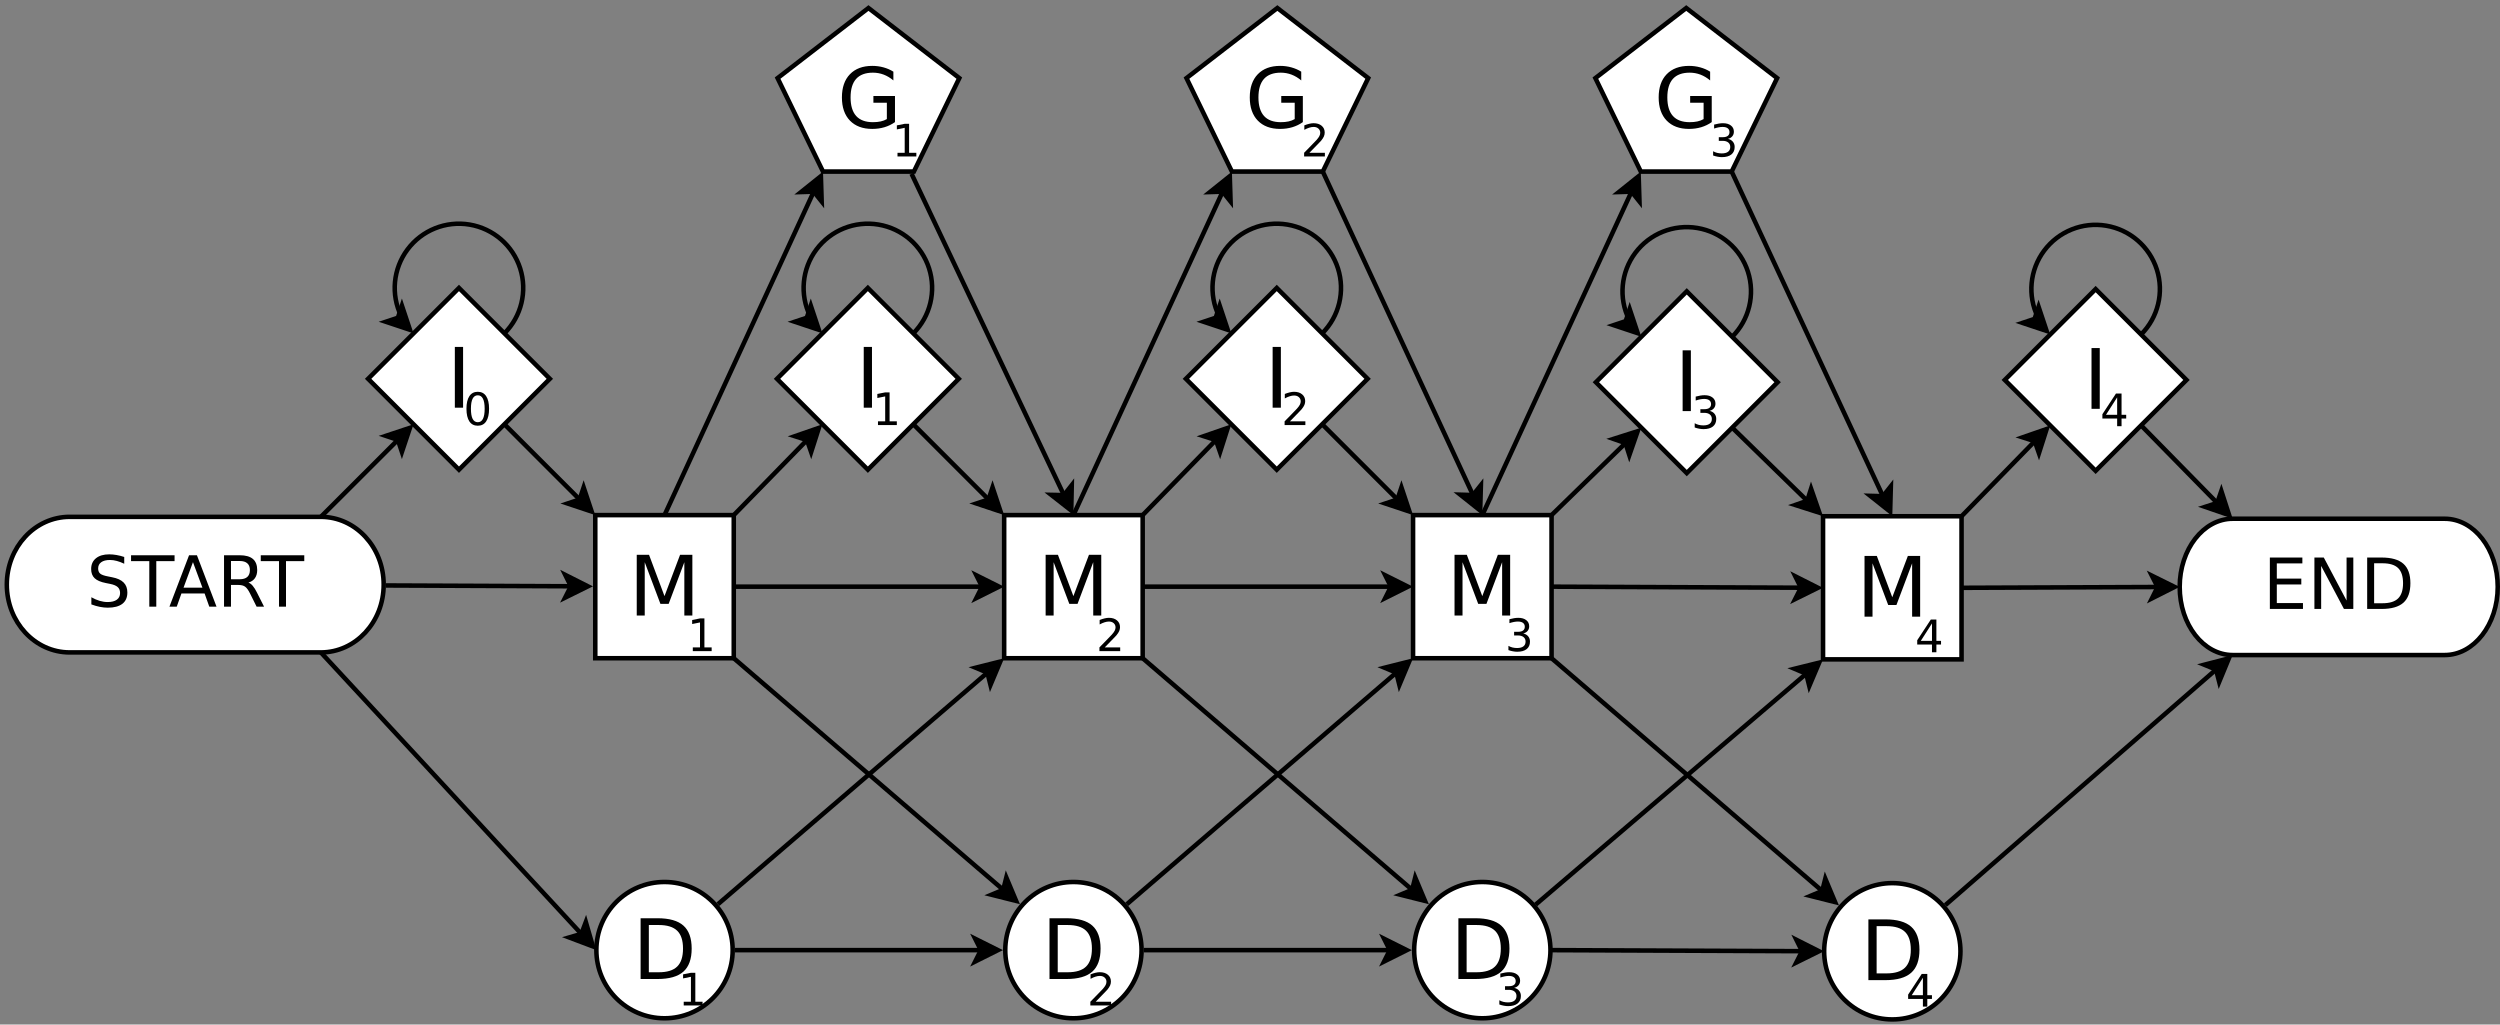 <?xml version="1.0" encoding="UTF-8" standalone="no"?>
<svg
   xmlns:dc="http://purl.org/dc/elements/1.1/"
   xmlns:cc="http://creativecommons.org/ns#"
   xmlns:rdf="http://www.w3.org/1999/02/22-rdf-syntax-ns#"
   xmlns:svg="http://www.w3.org/2000/svg"
   xmlns="http://www.w3.org/2000/svg"
   xmlns:xlink="http://www.w3.org/1999/xlink"
   xmlns:sodipodi="http://sodipodi.sourceforge.net/DTD/sodipodi-0.dtd"
   xmlns:inkscape="http://www.inkscape.org/namespaces/inkscape"
   width="1100.527pt"
   height="451pt"
   viewBox="0 0 1100.527 451"
   version="1.1"
   id="svg445"
   sodipodi:docname="pHMM_with_frameshifts.svg"
   inkscape:version="0.92.3 (2405546, 2018-03-11)">
  <rect x="0" y="0" width="1100.527" height="451" fill="#808080" stroke="none"/>
  <sodipodi:namedview
     pagecolor="#ffffff"
     bordercolor="#666666"
     borderopacity="1"
     objecttolerance="10"
     gridtolerance="10"
     guidetolerance="10"
     inkscape:pageopacity="0"
     inkscape:pageshadow="2"
     inkscape:window-width="1366"
     inkscape:window-height="749"
     id="namedview447"
     showgrid="false"
     fit-margin-top="0"
     fit-margin-left="0"
     fit-margin-right="0"
     fit-margin-bottom="0"
     inkscape:zoom="0.6779661"
     inkscape:cx="713.91915"
     inkscape:cy="407.71147"
     inkscape:window-x="0"
     inkscape:window-y="0"
     inkscape:window-maximized="0"
     inkscape:current-layer="svg445" />
  <defs
     id="defs82">
    <g
       id="g80">
      <symbol
         overflow="visible"
         id="glyph0-0"
         style="overflow:visible">
        <path
           style="stroke:none"
           d="M 1.828,6.484 V -25.875 h 18.344 V 6.484 Z M 3.891,4.438 H 18.125 v -28.25 H 3.891 Z m 0,0"
           id="path2"
           inkscape:connector-curvature="0" />
      </symbol>
      <symbol
         overflow="visible"
         id="glyph0-1"
         style="overflow:visible">
        <path
           style="stroke:none"
           d="m 3.594,-26.75 h 3.625 V 0 h -3.625 z m 0,0"
           id="path5"
           inkscape:connector-curvature="0" />
      </symbol>
      <symbol
         overflow="visible"
         id="glyph0-2"
         style="overflow:visible">
        <path
           style="stroke:none"
           d="M 3.594,-26.75 H 9 L 15.812,-8.547 22.672,-26.75 h 5.406 V 0 h -3.531 v -23.484 l -6.906,18.344 h -3.625 l -6.906,-18.344 V 0 H 3.594 Z m 0,0"
           id="path8"
           inkscape:connector-curvature="0" />
      </symbol>
      <symbol
         overflow="visible"
         id="glyph0-3"
         style="overflow:visible">
        <path
           style="stroke:none"
           d="M 7.219,-23.766 V -2.969 h 4.375 c 3.688,0 6.383,-0.832 8.094,-2.5 1.719,-1.676 2.578,-4.32 2.578,-7.938 0,-3.582 -0.859,-6.203 -2.578,-7.859 -1.711,-1.664 -4.406,-2.5 -8.094,-2.5 z M 3.594,-26.75 h 7.438 c 5.188,0 8.988,1.078 11.406,3.234 2.426,2.156 3.641,5.527 3.641,10.109 0,4.617 -1.219,8.008 -3.656,10.172 C 19.992,-1.078 16.195,0 11.031,0 h -7.438 z m 0,0"
           id="path11"
           inkscape:connector-curvature="0" />
      </symbol>
      <symbol
         overflow="visible"
         id="glyph0-4"
         style="overflow:visible">
        <path
           style="stroke:none"
           d="M 21.844,-3.812 V -11 h -5.922 v -2.969 h 9.5 v 11.484 c -1.398,0.992 -2.938,1.742 -4.625,2.25 -1.688,0.5 -3.484,0.75 -5.391,0.75 -4.18,0 -7.449,-1.219 -9.812,-3.656 C 3.238,-5.586 2.062,-8.988 2.062,-13.344 c 0,-4.375 1.176,-7.781 3.531,-10.219 2.363,-2.445 5.633,-3.672 9.812,-3.672 1.738,0 3.395,0.219 4.969,0.656 1.57,0.43 3.02,1.059 4.344,1.891 v 3.859 c -1.336,-1.133 -2.758,-1.988 -4.266,-2.562 -1.5,-0.57 -3.086,-0.859 -4.75,-0.859 -3.273,0 -5.73,0.914 -7.375,2.734 C 6.691,-19.691 5.875,-16.969 5.875,-13.344 c 0,3.605 0.816,6.324 2.453,8.156 1.645,1.824 4.102,2.734 7.375,2.734 1.281,0 2.422,-0.109 3.422,-0.328 C 20.133,-3 21.039,-3.344 21.844,-3.812 Z m 0,0"
           id="path14"
           inkscape:connector-curvature="0" />
      </symbol>
      <symbol
         overflow="visible"
         id="glyph1-0"
         style="overflow:visible">
        <path
           style="stroke:none"
           d="m 0.984,3.484 v -17.406 h 9.875 V 3.484 Z M 2.094,2.391 H 9.766 V -12.812 H 2.094 Z m 0,0"
           id="path17"
           inkscape:connector-curvature="0" />
      </symbol>
      <symbol
         overflow="visible"
         id="glyph1-1"
         style="overflow:visible">
        <path
           style="stroke:none"
           d="m 6.281,-13.109 c -1,0 -1.758,0.496 -2.266,1.484 -0.5,0.98 -0.75,2.461 -0.75,4.438 0,1.98 0.25,3.465 0.75,4.453 0.508,0.98 1.266,1.469 2.266,1.469 1.008,0 1.766,-0.488 2.266,-1.469 C 9.055,-3.723 9.312,-5.207 9.312,-7.188 c 0,-1.977 -0.258,-3.457 -0.766,-4.438 -0.5,-0.988 -1.258,-1.484 -2.266,-1.484 z m 0,-1.547 c 1.613,0 2.844,0.641 3.688,1.922 0.852,1.273 1.281,3.121 1.281,5.547 0,2.43 -0.43,4.281 -1.281,5.562 -0.844,1.273 -2.074,1.906 -3.688,1.906 -1.617,0 -2.852,-0.633 -3.703,-1.906 -0.855,-1.281 -1.281,-3.133 -1.281,-5.562 0,-2.426 0.426,-4.273 1.281,-5.547 0.852,-1.281 2.086,-1.922 3.703,-1.922 z m 0,0"
           id="path20"
           inkscape:connector-curvature="0" />
      </symbol>
      <symbol
         overflow="visible"
         id="glyph1-2"
         style="overflow:visible">
        <path
           style="stroke:none"
           d="M 2.453,-1.641 H 5.625 V -12.625 l -3.453,0.703 v -1.781 l 3.438,-0.688 H 7.562 v 12.75 H 10.75 V 0 H 2.453 Z m 0,0"
           id="path23"
           inkscape:connector-curvature="0" />
      </symbol>
      <symbol
         overflow="visible"
         id="glyph1-3"
         style="overflow:visible">
        <path
           style="stroke:none"
           d="M 3.797,-1.641 H 10.594 V 0 H 1.453 V -1.641 C 2.191,-2.398 3.195,-3.426 4.469,-4.719 5.75,-6.008 6.551,-6.844 6.875,-7.219 7.5,-7.914 7.93,-8.504 8.172,-8.984 c 0.25,-0.488 0.375,-0.969 0.375,-1.438 0,-0.77 -0.273,-1.395 -0.812,-1.875 -0.531,-0.477 -1.227,-0.719 -2.078,-0.719 -0.617,0 -1.262,0.109 -1.938,0.328 -0.68,0.211 -1.402,0.527 -2.172,0.953 v -1.969 c 0.781,-0.312 1.508,-0.547 2.188,-0.703 0.688,-0.164 1.312,-0.25 1.875,-0.25 1.488,0 2.676,0.375 3.562,1.125 0.895,0.742 1.344,1.734 1.344,2.984 0,0.594 -0.117,1.156 -0.344,1.688 -0.219,0.523 -0.621,1.148 -1.203,1.875 C 8.812,-6.805 8.301,-6.27 7.438,-5.375 6.57,-4.488 5.359,-3.242 3.797,-1.641 Z m 0,0"
           id="path26"
           inkscape:connector-curvature="0" />
      </symbol>
      <symbol
         overflow="visible"
         id="glyph1-4"
         style="overflow:visible">
        <path
           style="stroke:none"
           d="m 8.016,-7.766 c 0.926,0.199 1.648,0.617 2.172,1.25 0.531,0.625 0.797,1.402 0.797,2.328 0,1.43 -0.492,2.531 -1.469,3.312 -0.98,0.773 -2.367,1.156 -4.156,1.156 -0.605,0 -1.23,-0.062 -1.875,-0.188 C 2.848,-0.02 2.188,-0.195 1.5,-0.438 v -1.875 c 0.539,0.312 1.133,0.555 1.781,0.719 0.645,0.156 1.316,0.234 2.016,0.234 1.219,0 2.145,-0.238 2.781,-0.719 C 8.723,-2.566 9.047,-3.27 9.047,-4.188 9.047,-5.031 8.75,-5.691 8.156,-6.172 7.562,-6.648 6.734,-6.891 5.672,-6.891 H 4 V -8.5 h 1.75 c 0.957,0 1.688,-0.188 2.188,-0.562 0.508,-0.383 0.766,-0.938 0.766,-1.656 0,-0.738 -0.262,-1.305 -0.781,-1.703 -0.523,-0.395 -1.273,-0.594 -2.25,-0.594 -0.531,0 -1.105,0.059 -1.719,0.172 -0.617,0.117 -1.289,0.293 -2.016,0.531 v -1.734 c 0.738,-0.195 1.43,-0.348 2.078,-0.453 0.645,-0.102 1.254,-0.156 1.828,-0.156 1.477,0 2.645,0.34 3.5,1.016 0.863,0.668 1.297,1.574 1.297,2.719 0,0.793 -0.23,1.465 -0.688,2.016 -0.449,0.555 -1.094,0.934 -1.938,1.141 z m 0,0"
           id="path29"
           inkscape:connector-curvature="0" />
      </symbol>
      <symbol
         overflow="visible"
         id="glyph1-5"
         style="overflow:visible">
        <path
           style="stroke:none"
           d="m 7.469,-12.703 -4.922,7.688 H 7.469 Z m -0.516,-1.688 H 9.406 v 9.375 h 2.047 v 1.625 H 9.406 V 0 h -1.938 v -3.391 h -6.5 V -5.281 Z m 0,0"
           id="path32"
           inkscape:connector-curvature="0" />
      </symbol>
      <symbol
         overflow="visible"
         id="glyph2-0"
         style="overflow:visible">
        <path
           style="stroke:none"
           d="m 1.547,5.484 v -27.375 H 17.062 v 27.375 z m 1.75,-1.719 H 15.344 v -23.906 H 3.297 Z m 0,0"
           id="path35"
           inkscape:connector-curvature="0" />
      </symbol>
      <symbol
         overflow="visible"
         id="glyph2-1"
         style="overflow:visible">
        <path
           style="stroke:none"
           d="m 16.609,-21.891 v 2.984 c -1.156,-0.551 -2.25,-0.961 -3.281,-1.234 -1.031,-0.281 -2.027,-0.422 -2.984,-0.422 -1.668,0 -2.953,0.328 -3.859,0.984 -0.906,0.648 -1.359,1.562 -1.359,2.75 0,1 0.297,1.758 0.891,2.266 0.602,0.512 1.742,0.922 3.422,1.234 l 1.859,0.375 c 2.281,0.438 3.961,1.211 5.047,2.312 1.094,1.094 1.641,2.559 1.641,4.391 0,2.199 -0.742,3.867 -2.219,5 C 14.297,-0.125 12.145,0.438 9.312,0.438 8.238,0.438 7.098,0.316 5.891,0.078 4.68,-0.16 3.43,-0.52 2.141,-1 v -3.156 c 1.238,0.699 2.453,1.227 3.641,1.578 1.195,0.355 2.375,0.531 3.531,0.531 1.75,0 3.098,-0.344 4.047,-1.031 0.945,-0.688 1.422,-1.664 1.422,-2.938 C 14.781,-7.129 14.438,-8 13.75,-8.625 13.07,-9.25 11.957,-9.719 10.406,-10.031 l -1.875,-0.375 c -2.281,-0.445 -3.934,-1.156 -4.953,-2.125 -1.023,-0.977 -1.531,-2.328 -1.531,-4.047 0,-2.008 0.703,-3.586 2.109,-4.734 1.414,-1.156 3.359,-1.734 5.828,-1.734 1.062,0 2.145,0.102 3.25,0.297 1.102,0.188 2.227,0.477 3.375,0.859 z m 0,0"
           id="path38"
           inkscape:connector-curvature="0" />
      </symbol>
      <symbol
         overflow="visible"
         id="glyph2-2"
         style="overflow:visible">
        <path
           style="stroke:none"
           d="M -0.094,-22.641 H 19.062 V -20.062 H 11.016 V 0 H 7.938 v -20.062 h -8.031 z m 0,0"
           id="path41"
           inkscape:connector-curvature="0" />
      </symbol>
      <symbol
         overflow="visible"
         id="glyph2-3"
         style="overflow:visible">
        <path
           style="stroke:none"
           d="m 10.609,-19.609 -4.156,11.25 h 8.328 z m -1.719,-3.031 h 3.469 L 20.984,0 h -3.188 l -2.062,-5.812 H 5.531 L 3.469,0 H 0.25 Z m 0,0"
           id="path44"
           inkscape:connector-curvature="0" />
      </symbol>
      <symbol
         overflow="visible"
         id="glyph2-4"
         style="overflow:visible">
        <path
           style="stroke:none"
           d="m 13.781,-10.609 c 0.656,0.219 1.289,0.695 1.906,1.422 0.625,0.73 1.25,1.73 1.875,3 L 20.672,0 h -3.281 L 14.5,-5.812 c -0.75,-1.508 -1.48,-2.508 -2.188,-3 -0.699,-0.5 -1.656,-0.75 -2.875,-0.75 H 6.109 V 0 h -3.062 v -22.641 h 6.906 c 2.594,0 4.523,0.543 5.797,1.625 1.27,1.086 1.906,2.719 1.906,4.906 0,1.418 -0.336,2.602 -1,3.547 -0.656,0.938 -1.617,1.59 -2.875,1.953 z m -7.672,-9.5 v 8.031 h 3.844 c 1.477,0 2.594,-0.336 3.344,-1.016 0.758,-0.688 1.141,-1.691 1.141,-3.016 0,-1.32 -0.383,-2.316 -1.141,-2.984 -0.75,-0.676 -1.867,-1.016 -3.344,-1.016 z m 0,0"
           id="path47"
           inkscape:connector-curvature="0" />
      </symbol>
      <symbol
         overflow="visible"
         id="glyph2-5"
         style="overflow:visible">
        <path
           style="stroke:none"
           d="m 3.047,-22.641 h 14.312 v 2.578 h -11.25 v 6.703 h 10.781 v 2.578 H 6.109 v 8.203 H 17.625 V 0 H 3.047 Z m 0,0"
           id="path50"
           inkscape:connector-curvature="0" />
      </symbol>
      <symbol
         overflow="visible"
         id="glyph2-6"
         style="overflow:visible">
        <path
           style="stroke:none"
           d="m 3.047,-22.641 h 4.125 l 10.031,18.938 v -18.938 h 2.969 V 0 h -4.125 L 6.016,-18.938 V 0 h -2.969 z m 0,0"
           id="path53"
           inkscape:connector-curvature="0" />
      </symbol>
      <symbol
         overflow="visible"
         id="glyph2-7"
         style="overflow:visible">
        <path
           style="stroke:none"
           d="m 6.109,-20.109 v 17.594 H 9.812 c 3.125,0 5.41,-0.707 6.859,-2.125 1.445,-1.414 2.172,-3.648 2.172,-6.703 0,-3.031 -0.727,-5.25 -2.172,-6.656 -1.449,-1.406 -3.734,-2.109 -6.859,-2.109 z m -3.062,-2.531 H 9.344 c 4.383,0 7.602,0.918 9.656,2.75 2.051,1.824 3.078,4.672 3.078,8.547 0,3.906 -1.031,6.777 -3.094,8.609 C 16.922,-0.91 13.707,0 9.344,0 H 3.047 Z m 0,0"
           id="path56"
           inkscape:connector-curvature="0" />
      </symbol>
      <symbol
         overflow="visible"
         id="glyph3-0"
         style="overflow:visible">
        <path
           style="stroke:none"
           d="M 0.641,2.266 V -9.016 H 7.031 v 11.281 z m 0.719,-0.719 h 4.969 v -9.844 h -4.969 z m 0,0"
           id="path59"
           inkscape:connector-curvature="0" />
      </symbol>
      <symbol
         overflow="visible"
         id="glyph3-1"
         style="overflow:visible">
        <path
           style="stroke:none"
           d="m 2.516,-8.297 v 3.516 h 1.594 c 0.582,0 1.035,-0.148 1.359,-0.453 0.32,-0.312 0.484,-0.75 0.484,-1.312 0,-0.551 -0.164,-0.977 -0.484,-1.281 -0.324,-0.312 -0.777,-0.469 -1.359,-0.469 z M 1.25,-9.328 h 2.859 c 1.039,0 1.828,0.242 2.359,0.719 0.539,0.469 0.812,1.156 0.812,2.062 0,0.93 -0.273,1.625 -0.812,2.094 C 5.938,-3.984 5.148,-3.75 4.109,-3.75 H 2.516 V 0 H 1.25 Z m 0,0"
           id="path62"
           inkscape:connector-curvature="0" />
      </symbol>
      <symbol
         overflow="visible"
         id="glyph3-2"
         style="overflow:visible">
        <path
           style="stroke:none"
           d=""
           id="path65"
           inkscape:connector-curvature="0" />
      </symbol>
      <symbol
         overflow="visible"
         id="glyph3-3"
         style="overflow:visible">
        <path
           style="stroke:none"
           d="m 1.359,-5.812 h 8 v 1.047 h -8 z m 0,2.547 h 8 v 1.062 h -8 z m 0,0"
           id="path68"
           inkscape:connector-curvature="0" />
      </symbol>
      <symbol
         overflow="visible"
         id="glyph3-4"
         style="overflow:visible">
        <path
           style="stroke:none"
           d="m 1.594,-1.062 h 2.062 v -7.109 l -2.25,0.438 V -8.875 L 3.641,-9.328 H 4.906 V -1.062 H 6.953 V 0 H 1.594 Z m 0,0"
           id="path71"
           inkscape:connector-curvature="0" />
      </symbol>
      <symbol
         overflow="visible"
         id="glyph4-0"
         style="overflow:visible">
        <path
           style="stroke:none"
           d="m 1.406,4.984 v -24.875 h 14.109 v 24.875 z m 1.578,-1.562 H 13.938 V -18.312 H 2.984 Z m 0,0"
           id="path74"
           inkscape:connector-curvature="0" />
      </symbol>
      <symbol
         overflow="visible"
         id="glyph4-1"
         style="overflow:visible">
        <path
           style="stroke:none"
           d="m 15.094,-19.891 v 2.703 c -1.055,-0.5 -2.047,-0.875 -2.984,-1.125 -0.938,-0.25 -1.844,-0.375 -2.719,-0.375 -1.512,0 -2.68,0.297 -3.5,0.891 -0.824,0.586 -1.234,1.418 -1.234,2.5 0,0.906 0.27,1.594 0.812,2.062 0.551,0.469 1.586,0.844 3.109,1.125 l 1.688,0.344 c 2.07,0.398 3.602,1.094 4.594,2.094 0.988,0.992 1.484,2.324 1.484,4 0,1.992 -0.672,3.5 -2.016,4.531 -1.336,1.031 -3.293,1.547 -5.875,1.547 C 7.484,0.406 6.445,0.289 5.344,0.062 4.25,-0.156 3.113,-0.477 1.938,-0.906 v -2.875 c 1.133,0.637 2.242,1.117 3.328,1.438 1.082,0.324 2.145,0.484 3.188,0.484 1.594,0 2.82,-0.312 3.688,-0.938 0.863,-0.625 1.297,-1.516 1.297,-2.672 0,-1.008 -0.312,-1.797 -0.938,-2.359 C 11.883,-8.398 10.867,-8.832 9.453,-9.125 L 7.75,-9.453 c -2.074,-0.414 -3.574,-1.062 -4.5,-1.938 -0.93,-0.883 -1.391,-2.113 -1.391,-3.688 0,-1.812 0.641,-3.238 1.922,-4.281 1.281,-1.051 3.047,-1.578 5.297,-1.578 0.969,0 1.953,0.09 2.953,0.266 1,0.168 2.02,0.43 3.062,0.781 z m 0,0"
           id="path77"
           inkscape:connector-curvature="0" />
      </symbol>
    </g>
  </defs>
  <path
     inkscape:connector-curvature="0"
     id="path86"
     d="m 202.043,126.758 40,40 -40,40 -40,-40 z m 0,0"
     style="fill:#ffffff;fill-opacity:1;fill-rule:evenodd;stroke:#000000;stroke-width:2;stroke-linecap:butt;stroke-linejoin:miter;stroke-miterlimit:10;stroke-opacity:1" />
  <path
     inkscape:connector-curvature="0"
     id="path88"
     d="m 222.043,146.758 c 7.488,-7.488 10.164,-18.535 6.938,-28.621 -3.23,-10.09 -11.824,-17.527 -22.273,-19.273 -10.445,-1.75 -20.992,2.488 -27.328,10.973 -6.336,8.488 -7.402,19.805 -2.758,29.324"
     style="fill:none;stroke:#000000;stroke-width:2;stroke-linecap:butt;stroke-linejoin:miter;stroke-miterlimit:10;stroke-opacity:1" />
  <path
     inkscape:connector-curvature="0"
     id="path90"
     d="m 180.461,145.176 -10.605,-3.535 5.301,-1.766 1.77,-5.305 z m 0,0"
     style="fill:#000000;fill-opacity:1;fill-rule:evenodd;stroke:#000000;stroke-width:2;stroke-linecap:butt;stroke-linejoin:miter;stroke-miterlimit:10;stroke-opacity:1" />
  <path
     inkscape:connector-curvature="0"
     id="path92"
     d="m 262.043,226.758 h 60.969 v 63 h -60.969 z m 0,0"
     style="fill:#ffffff;fill-opacity:1;fill-rule:evenodd;stroke:#000000;stroke-width:2;stroke-linecap:butt;stroke-linejoin:miter;stroke-miterlimit:10;stroke-opacity:1" />
  <path
     inkscape:connector-curvature="0"
     id="path94"
     d="M 222.043,186.758 255.156,219.875"
     style="fill:none;stroke:#000000;stroke-width:2;stroke-linecap:butt;stroke-linejoin:miter;stroke-miterlimit:10;stroke-opacity:1" />
  <path
     inkscape:connector-curvature="0"
     id="path96"
     d="m 260.461,225.18 -10.605,-3.539 5.301,-1.766 1.77,-5.305 z m 0,0"
     style="fill:#000000;fill-opacity:1;fill-rule:evenodd;stroke:#000000;stroke-width:2;stroke-linecap:butt;stroke-linejoin:miter;stroke-miterlimit:10;stroke-opacity:1" />
  <g
     id="g100"
     style="fill:#000000;fill-opacity:1">
    <use
       height="100%"
       width="100%"
       id="use98"
       y="179.469"
       x="196.633"
       xlink:href="#glyph0-1" />
  </g>
  <g
     id="g104"
     style="fill:#000000;fill-opacity:1">
    <use
       height="100%"
       width="100%"
       id="use102"
       y="270.969"
       x="276.707"
       xlink:href="#glyph0-2" />
  </g>
  <path
     inkscape:connector-curvature="0"
     id="path106"
     d="m 322.527,418.258 c 0,16.57 -13.434,30 -30,30 -16.57,0 -30,-13.43 -30,-30 0,-16.566 13.43,-30 30,-30 16.566,0 30,13.434 30,30"
     style="fill:#ffffff;fill-opacity:1;fill-rule:evenodd;stroke:#000000;stroke-width:2;stroke-linecap:butt;stroke-linejoin:miter;stroke-miterlimit:10;stroke-opacity:1" />
  <g
     id="g110"
     style="fill:#000000;fill-opacity:1">
    <use
       height="100%"
       width="100%"
       id="use108"
       y="430.969"
       x="278.406"
       xlink:href="#glyph0-3" />
  </g>
  <g
     id="g114"
     style="fill:#000000;fill-opacity:1">
    <use
       height="100%"
       width="100%"
       id="use112"
       y="187.126"
       x="204.043"
       xlink:href="#glyph1-1" />
  </g>
  <g
     id="g118"
     style="fill:#000000;fill-opacity:1">
    <use
       height="100%"
       width="100%"
       id="use116"
       y="442.626"
       x="298.527"
       xlink:href="#glyph1-2" />
  </g>
  <g
     id="g122"
     style="fill:#000000;fill-opacity:1">
    <use
       height="100%"
       width="100%"
       id="use120"
       y="286.626"
       x="302.527"
       xlink:href="#glyph1-2" />
  </g>
  <path
     inkscape:connector-curvature="0"
     id="path124"
     d="m 382.043,126.758 40,40 -40,40 -40,-40 z m 0,0"
     style="fill:#ffffff;fill-opacity:1;fill-rule:evenodd;stroke:#000000;stroke-width:2;stroke-linecap:butt;stroke-linejoin:miter;stroke-miterlimit:10;stroke-opacity:1" />
  <path
     inkscape:connector-curvature="0"
     id="path126"
     d="m 402.043,146.758 c 7.488,-7.488 10.164,-18.535 6.938,-28.621 -3.23,-10.09 -11.824,-17.527 -22.273,-19.273 -10.445,-1.75 -20.992,2.488 -27.328,10.973 -6.336,8.488 -7.402,19.805 -2.758,29.324"
     style="fill:none;stroke:#000000;stroke-width:2;stroke-linecap:butt;stroke-linejoin:miter;stroke-miterlimit:10;stroke-opacity:1" />
  <path
     inkscape:connector-curvature="0"
     id="path128"
     d="m 360.461,145.176 -10.605,-3.535 5.301,-1.766 1.77,-5.305 z m 0,0"
     style="fill:#000000;fill-opacity:1;fill-rule:evenodd;stroke:#000000;stroke-width:2;stroke-linecap:butt;stroke-linejoin:miter;stroke-miterlimit:10;stroke-opacity:1" />
  <path
     inkscape:connector-curvature="0"
     id="path130"
     d="m 442.043,226.758 h 60.969 v 63 h -60.969 z m 0,0"
     style="fill:#ffffff;fill-opacity:1;fill-rule:evenodd;stroke:#000000;stroke-width:2;stroke-linecap:butt;stroke-linejoin:miter;stroke-miterlimit:10;stroke-opacity:1" />
  <path
     inkscape:connector-curvature="0"
     id="path132"
     d="M 402.043,186.758 435.156,219.875"
     style="fill:none;stroke:#000000;stroke-width:2;stroke-linecap:butt;stroke-linejoin:miter;stroke-miterlimit:10;stroke-opacity:1" />
  <path
     inkscape:connector-curvature="0"
     id="path134"
     d="m 440.461,225.18 -10.605,-3.539 5.301,-1.766 1.77,-5.305 z m 0,0"
     style="fill:#000000;fill-opacity:1;fill-rule:evenodd;stroke:#000000;stroke-width:2;stroke-linecap:butt;stroke-linejoin:miter;stroke-miterlimit:10;stroke-opacity:1" />
  <g
     id="g138"
     style="fill:#000000;fill-opacity:1">
    <use
       height="100%"
       width="100%"
       id="use136"
       y="179.469"
       x="376.633"
       xlink:href="#glyph0-1" />
  </g>
  <g
     id="g142"
     style="fill:#000000;fill-opacity:1">
    <use
       height="100%"
       width="100%"
       id="use140"
       y="270.969"
       x="456.707"
       xlink:href="#glyph0-2" />
  </g>
  <path
     inkscape:connector-curvature="0"
     id="path144"
     d="m 502.527,418.258 c 0,16.57 -13.434,30 -30,30 -16.57,0 -30,-13.43 -30,-30 0,-16.566 13.43,-30 30,-30 16.566,0 30,13.434 30,30"
     style="fill:#ffffff;fill-opacity:1;fill-rule:evenodd;stroke:#000000;stroke-width:2;stroke-linecap:butt;stroke-linejoin:miter;stroke-miterlimit:10;stroke-opacity:1" />
  <g
     id="g148"
     style="fill:#000000;fill-opacity:1">
    <use
       height="100%"
       width="100%"
       id="use146"
       y="430.969"
       x="458.406"
       xlink:href="#glyph0-3" />
  </g>
  <g
     id="g152"
     style="fill:#000000;fill-opacity:1">
    <use
       height="100%"
       width="100%"
       id="use150"
       y="187.126"
       x="384.043"
       xlink:href="#glyph1-2" />
  </g>
  <g
     id="g156"
     style="fill:#000000;fill-opacity:1">
    <use
       height="100%"
       width="100%"
       id="use154"
       y="442.626"
       x="478.527"
       xlink:href="#glyph1-3" />
  </g>
  <g
     id="g160"
     style="fill:#000000;fill-opacity:1">
    <use
       height="100%"
       width="100%"
       id="use158"
       y="286.626"
       x="482.527"
       xlink:href="#glyph1-3" />
  </g>
  <path
     inkscape:connector-curvature="0"
     id="path162"
     d="m 323.012,226.758 32.23,-33.031"
     style="fill:none;stroke:#000000;stroke-width:2;stroke-linecap:butt;stroke-linejoin:miter;stroke-miterlimit:10;stroke-opacity:1" />
  <path
     inkscape:connector-curvature="0"
     id="path164"
     d="m 360.48,188.359 -3.406,10.648 -1.832,-5.281 -5.324,-1.703 z m 0,0"
     style="fill:#000000;fill-opacity:1;fill-rule:evenodd;stroke:#000000;stroke-width:2;stroke-linecap:butt;stroke-linejoin:miter;stroke-miterlimit:10;stroke-opacity:1" />
  <path
     inkscape:connector-curvature="0"
     id="path166"
     d="M 30.648,227.52 H 141.25 c 15.27,0 27.648,13.359 27.648,29.84 0,16.48 -12.379,29.844 -27.648,29.844 H 30.648 C 15.379,287.203 3,273.84 3,257.359 3,240.879 15.379,227.52 30.648,227.52 Z m 0,0"
     style="fill:#ffffff;fill-opacity:1;fill-rule:evenodd;stroke:#000000;stroke-width:2;stroke-linecap:butt;stroke-linejoin:miter;stroke-miterlimit:10;stroke-opacity:1" />
  <g
     id="g178"
     style="fill:#000000;fill-opacity:1">
    <use
       height="100%"
       width="100%"
       id="use168"
       y="267.07"
       x="38.078"
       xlink:href="#glyph2-1" />
    <use
       height="100%"
       width="100%"
       id="use170"
       y="267.07"
       x="57.784"
       xlink:href="#glyph2-2" />
    <use
       height="100%"
       width="100%"
       id="use172"
       y="267.07"
       x="74.336"
       xlink:href="#glyph2-3" />
    <use
       height="100%"
       width="100%"
       id="use174"
       y="267.07"
       x="95.573"
       xlink:href="#glyph2-4" />
    <use
       height="100%"
       width="100%"
       id="use176"
       y="267.07"
       x="114.884"
       xlink:href="#glyph2-2" />
  </g>
  <path
     inkscape:connector-curvature="0"
     id="path180"
     d="m 141.25,227.52 33.906,-33.879"
     style="fill:none;stroke:#000000;stroke-width:2;stroke-linecap:butt;stroke-linejoin:miter;stroke-miterlimit:10;stroke-opacity:1" />
  <path
     inkscape:connector-curvature="0"
     id="path182"
     d="m 180.461,188.34 -3.539,10.605 -1.766,-5.305 -5.305,-1.77 z m 0,0"
     style="fill:#000000;fill-opacity:1;fill-rule:evenodd;stroke:#000000;stroke-width:2;stroke-linecap:butt;stroke-linejoin:miter;stroke-miterlimit:10;stroke-opacity:1" />
  <path
     inkscape:connector-curvature="0"
     id="path184"
     d="m 169.879,257.727 81.43,0.352"
     style="fill:none;stroke:#000000;stroke-width:2;stroke-linecap:butt;stroke-linejoin:miter;stroke-miterlimit:10;stroke-opacity:1" />
  <path
     inkscape:connector-curvature="0"
     id="path186"
     d="m 258.809,258.113 -10.023,4.957 2.523,-4.992 -2.48,-5.008 z m 0,0"
     style="fill:#000000;fill-opacity:1;fill-rule:evenodd;stroke:#000000;stroke-width:2;stroke-linecap:butt;stroke-linejoin:miter;stroke-miterlimit:10;stroke-opacity:1" />
  <path
     inkscape:connector-curvature="0"
     id="path188"
     d="M 141.25,287.203 255.914,411.113"
     style="fill:none;stroke:#000000;stroke-width:2;stroke-linecap:butt;stroke-linejoin:miter;stroke-miterlimit:10;stroke-opacity:1" />
  <path
     inkscape:connector-curvature="0"
     id="path190"
     d="m 261.008,416.617 -10.461,-3.941 5.367,-1.562 1.973,-5.23 z m 0,0"
     style="fill:#000000;fill-opacity:1;fill-rule:evenodd;stroke:#000000;stroke-width:2;stroke-linecap:butt;stroke-linejoin:miter;stroke-miterlimit:10;stroke-opacity:1" />
  <path
     inkscape:connector-curvature="0"
     id="path192"
     d="M 323.012,258.258 H 432.305"
     style="fill:none;stroke:#000000;stroke-width:2;stroke-linecap:butt;stroke-linejoin:miter;stroke-miterlimit:10;stroke-opacity:1" />
  <path
     inkscape:connector-curvature="0"
     id="path194"
     d="m 439.805,258.258 -10,5 2.5,-5 -2.5,-5 z m 0,0"
     style="fill:#000000;fill-opacity:1;fill-rule:evenodd;stroke:#000000;stroke-width:2;stroke-linecap:butt;stroke-linejoin:miter;stroke-miterlimit:10;stroke-opacity:1" />
  <path
     inkscape:connector-curvature="0"
     id="path196"
     d="M 316.039,398.051 434.66,296.105"
     style="fill:none;stroke:#000000;stroke-width:2;stroke-linecap:butt;stroke-linejoin:miter;stroke-miterlimit:10;stroke-opacity:1" />
  <path
     inkscape:connector-curvature="0"
     id="path198"
     d="m 440.348,291.215 -4.328,10.312 -1.359,-5.422 -5.156,-2.164 z m 0,0"
     style="fill:#000000;fill-opacity:1;fill-rule:evenodd;stroke:#000000;stroke-width:2;stroke-linecap:butt;stroke-linejoin:miter;stroke-miterlimit:10;stroke-opacity:1" />
  <path
     inkscape:connector-curvature="0"
     id="path200"
     d="M 323.012,289.758 441.629,391.707"
     style="fill:none;stroke:#000000;stroke-width:2;stroke-linecap:butt;stroke-linejoin:miter;stroke-miterlimit:10;stroke-opacity:1" />
  <path
     inkscape:connector-curvature="0"
     id="path202"
     d="m 447.316,396.594 -10.84,-2.727 5.152,-2.16 1.363,-5.422 z m 0,0"
     style="fill:#000000;fill-opacity:1;fill-rule:evenodd;stroke:#000000;stroke-width:2;stroke-linecap:butt;stroke-linejoin:miter;stroke-miterlimit:10;stroke-opacity:1" />
  <path
     inkscape:connector-curvature="0"
     id="path204"
     d="m 562.043,126.758 40,40 -40,40 -40,-40 z m 0,0"
     style="fill:#ffffff;fill-opacity:1;fill-rule:evenodd;stroke:#000000;stroke-width:2;stroke-linecap:butt;stroke-linejoin:miter;stroke-miterlimit:10;stroke-opacity:1" />
  <path
     inkscape:connector-curvature="0"
     id="path206"
     d="m 582.043,146.758 c 7.488,-7.488 10.164,-18.535 6.938,-28.621 -3.23,-10.09 -11.824,-17.527 -22.273,-19.273 -10.445,-1.75 -20.992,2.488 -27.328,10.973 -6.336,8.488 -7.402,19.805 -2.758,29.324"
     style="fill:none;stroke:#000000;stroke-width:2;stroke-linecap:butt;stroke-linejoin:miter;stroke-miterlimit:10;stroke-opacity:1" />
  <path
     inkscape:connector-curvature="0"
     id="path208"
     d="m 540.461,145.176 -10.605,-3.535 5.301,-1.766 1.77,-5.305 z m 0,0"
     style="fill:#000000;fill-opacity:1;fill-rule:evenodd;stroke:#000000;stroke-width:2;stroke-linecap:butt;stroke-linejoin:miter;stroke-miterlimit:10;stroke-opacity:1" />
  <path
     inkscape:connector-curvature="0"
     id="path210"
     d="m 622.043,226.758 h 60.969 v 63 h -60.969 z m 0,0"
     style="fill:#ffffff;fill-opacity:1;fill-rule:evenodd;stroke:#000000;stroke-width:2;stroke-linecap:butt;stroke-linejoin:miter;stroke-miterlimit:10;stroke-opacity:1" />
  <path
     inkscape:connector-curvature="0"
     id="path212"
     d="M 582.043,186.758 615.156,219.875"
     style="fill:none;stroke:#000000;stroke-width:2;stroke-linecap:butt;stroke-linejoin:miter;stroke-miterlimit:10;stroke-opacity:1" />
  <path
     inkscape:connector-curvature="0"
     id="path214"
     d="m 620.461,225.18 -10.605,-3.539 5.301,-1.766 1.77,-5.305 z m 0,0"
     style="fill:#000000;fill-opacity:1;fill-rule:evenodd;stroke:#000000;stroke-width:2;stroke-linecap:butt;stroke-linejoin:miter;stroke-miterlimit:10;stroke-opacity:1" />
  <g
     id="g218"
     style="fill:#000000;fill-opacity:1">
    <use
       height="100%"
       width="100%"
       id="use216"
       y="179.469"
       x="556.633"
       xlink:href="#glyph0-1" />
  </g>
  <g
     id="g222"
     style="fill:#000000;fill-opacity:1">
    <use
       height="100%"
       width="100%"
       id="use220"
       y="270.969"
       x="636.707"
       xlink:href="#glyph0-2" />
  </g>
  <path
     inkscape:connector-curvature="0"
     id="path224"
     d="m 682.527,418.258 c 0,16.57 -13.434,30 -30,30 -16.57,0 -30,-13.43 -30,-30 0,-16.566 13.43,-30 30,-30 16.566,0 30,13.434 30,30"
     style="fill:#ffffff;fill-opacity:1;fill-rule:evenodd;stroke:#000000;stroke-width:2;stroke-linecap:butt;stroke-linejoin:miter;stroke-miterlimit:10;stroke-opacity:1" />
  <g
     id="g228"
     style="fill:#000000;fill-opacity:1">
    <use
       height="100%"
       width="100%"
       id="use226"
       y="430.969"
       x="638.406"
       xlink:href="#glyph0-3" />
  </g>
  <g
     id="g232"
     style="fill:#000000;fill-opacity:1">
    <use
       height="100%"
       width="100%"
       id="use230"
       y="187.126"
       x="564.043"
       xlink:href="#glyph1-3" />
  </g>
  <g
     id="g236"
     style="fill:#000000;fill-opacity:1">
    <use
       height="100%"
       width="100%"
       id="use234"
       y="442.626"
       x="658.527"
       xlink:href="#glyph1-4" />
  </g>
  <g
     id="g240"
     style="fill:#000000;fill-opacity:1">
    <use
       height="100%"
       width="100%"
       id="use238"
       y="286.626"
       x="662.527"
       xlink:href="#glyph1-4" />
  </g>
  <path
     inkscape:connector-curvature="0"
     id="path242"
     d="m 503.008,226.758 32.234,-33.031"
     style="fill:none;stroke:#000000;stroke-width:2;stroke-linecap:butt;stroke-linejoin:miter;stroke-miterlimit:10;stroke-opacity:1" />
  <path
     inkscape:connector-curvature="0"
     id="path244"
     d="m 540.477,188.359 -3.402,10.648 -1.832,-5.281 -5.328,-1.703 z m 0,0"
     style="fill:#000000;fill-opacity:1;fill-rule:evenodd;stroke:#000000;stroke-width:2;stroke-linecap:butt;stroke-linejoin:miter;stroke-miterlimit:10;stroke-opacity:1" />
  <path
     inkscape:connector-curvature="0"
     id="path246"
     d="M 503.008,258.258 H 612.305"
     style="fill:none;stroke:#000000;stroke-width:2;stroke-linecap:butt;stroke-linejoin:miter;stroke-miterlimit:10;stroke-opacity:1" />
  <path
     inkscape:connector-curvature="0"
     id="path248"
     d="m 619.805,258.258 -10,5 2.5,-5 -2.5,-5 z m 0,0"
     style="fill:#000000;fill-opacity:1;fill-rule:evenodd;stroke:#000000;stroke-width:2;stroke-linecap:butt;stroke-linejoin:miter;stroke-miterlimit:10;stroke-opacity:1" />
  <path
     inkscape:connector-curvature="0"
     id="path250"
     d="M 496.039,398.051 614.66,296.105"
     style="fill:none;stroke:#000000;stroke-width:2;stroke-linecap:butt;stroke-linejoin:miter;stroke-miterlimit:10;stroke-opacity:1" />
  <path
     inkscape:connector-curvature="0"
     id="path252"
     d="m 620.348,291.215 -4.328,10.312 -1.359,-5.422 -5.156,-2.164 z m 0,0"
     style="fill:#000000;fill-opacity:1;fill-rule:evenodd;stroke:#000000;stroke-width:2;stroke-linecap:butt;stroke-linejoin:miter;stroke-miterlimit:10;stroke-opacity:1" />
  <path
     inkscape:connector-curvature="0"
     id="path254"
     d="M 503.008,289.758 621.629,391.707"
     style="fill:none;stroke:#000000;stroke-width:2;stroke-linecap:butt;stroke-linejoin:miter;stroke-miterlimit:10;stroke-opacity:1" />
  <path
     inkscape:connector-curvature="0"
     id="path256"
     d="m 627.316,396.594 -10.844,-2.727 5.156,-2.16 1.363,-5.422 z m 0,0"
     style="fill:#000000;fill-opacity:1;fill-rule:evenodd;stroke:#000000;stroke-width:2;stroke-linecap:butt;stroke-linejoin:miter;stroke-miterlimit:10;stroke-opacity:1" />
  <path
     inkscape:connector-curvature="0"
     id="path258"
     d="m 742.527,128.258 40,40 -40,40 -40,-40 z m 0,0"
     style="fill:#ffffff;fill-opacity:1;fill-rule:evenodd;stroke:#000000;stroke-width:2;stroke-linecap:butt;stroke-linejoin:miter;stroke-miterlimit:10;stroke-opacity:1" />
  <path
     inkscape:connector-curvature="0"
     id="path260"
     d="m 762.527,148.258 c 7.488,-7.488 10.164,-18.535 6.938,-28.621 -3.23,-10.09 -11.824,-17.527 -22.273,-19.273 -10.445,-1.75 -20.992,2.488 -27.328,10.973 -6.34,8.488 -7.402,19.805 -2.758,29.324"
     style="fill:none;stroke:#000000;stroke-width:2;stroke-linecap:butt;stroke-linejoin:miter;stroke-miterlimit:10;stroke-opacity:1" />
  <path
     inkscape:connector-curvature="0"
     id="path262"
     d="m 720.945,146.676 -10.605,-3.535 5.301,-1.766 1.77,-5.305 z m 0,0"
     style="fill:#000000;fill-opacity:1;fill-rule:evenodd;stroke:#000000;stroke-width:2;stroke-linecap:butt;stroke-linejoin:miter;stroke-miterlimit:10;stroke-opacity:1" />
  <path
     inkscape:connector-curvature="0"
     id="path264"
     d="m 762.527,188.258 33.027,32.203"
     style="fill:none;stroke:#000000;stroke-width:2;stroke-linecap:butt;stroke-linejoin:miter;stroke-miterlimit:10;stroke-opacity:1" />
  <path
     inkscape:connector-curvature="0"
     id="path266"
     d="m 800.922,225.699 -10.648,-3.402 5.281,-1.836 1.699,-5.324 z m 0,0"
     style="fill:#000000;fill-opacity:1;fill-rule:evenodd;stroke:#000000;stroke-width:2;stroke-linecap:butt;stroke-linejoin:miter;stroke-miterlimit:10;stroke-opacity:1" />
  <g
     id="g270"
     style="fill:#000000;fill-opacity:1">
    <use
       height="100%"
       width="100%"
       id="use268"
       y="180.969"
       x="737.117"
       xlink:href="#glyph0-1" />
  </g>
  <g
     id="g274"
     style="fill:#000000;fill-opacity:1">
    <use
       height="100%"
       width="100%"
       id="use272"
       y="188.626"
       x="744.527"
       xlink:href="#glyph1-4" />
  </g>
  <path
     inkscape:connector-curvature="0"
     id="path276"
     d="m 683.012,226.758 32.539,-31.703"
     style="fill:none;stroke:#000000;stroke-width:2;stroke-linecap:butt;stroke-linejoin:miter;stroke-miterlimit:10;stroke-opacity:1" />
  <path
     inkscape:connector-curvature="0"
     id="path278"
     d="m 720.926,189.82 -3.676,10.559 -1.699,-5.324 -5.277,-1.84 z m 0,0"
     style="fill:#000000;fill-opacity:1;fill-rule:evenodd;stroke:#000000;stroke-width:2;stroke-linecap:butt;stroke-linejoin:miter;stroke-miterlimit:10;stroke-opacity:1" />
  <path
     inkscape:connector-curvature="0"
     id="path280"
     d="m 683.012,258.258 109.777,0.461"
     style="fill:none;stroke:#000000;stroke-width:2;stroke-linecap:butt;stroke-linejoin:miter;stroke-miterlimit:10;stroke-opacity:1" />
  <path
     inkscape:connector-curvature="0"
     id="path282"
     d="m 800.289,258.75 -10.023,4.957 2.523,-4.988 -2.48,-5.012 z m 0,0"
     style="fill:#000000;fill-opacity:1;fill-rule:evenodd;stroke:#000000;stroke-width:2;stroke-linecap:butt;stroke-linejoin:miter;stroke-miterlimit:10;stroke-opacity:1" />
  <path
     inkscape:connector-curvature="0"
     id="path284"
     d="M 676.035,398.195 795.117,296.578"
     style="fill:none;stroke:#000000;stroke-width:2;stroke-linecap:butt;stroke-linejoin:miter;stroke-miterlimit:10;stroke-opacity:1" />
  <path
     inkscape:connector-curvature="0"
     id="path286"
     d="m 800.824,291.711 -4.363,10.293 -1.344,-5.426 -5.148,-2.18 z m 0,0"
     style="fill:#000000;fill-opacity:1;fill-rule:evenodd;stroke:#000000;stroke-width:2;stroke-linecap:butt;stroke-linejoin:miter;stroke-miterlimit:10;stroke-opacity:1" />
  <path
     inkscape:connector-curvature="0"
     id="path288"
     d="M 683.008,289.758 802.152,392.223"
     style="fill:none;stroke:#000000;stroke-width:2;stroke-linecap:butt;stroke-linejoin:miter;stroke-miterlimit:10;stroke-opacity:1" />
  <path
     inkscape:connector-curvature="0"
     id="path290"
     d="M 807.84,397.113 797,394.383 l 5.152,-2.16 1.367,-5.422 z m 0,0"
     style="fill:#000000;fill-opacity:1;fill-rule:evenodd;stroke:#000000;stroke-width:2;stroke-linecap:butt;stroke-linejoin:miter;stroke-miterlimit:10;stroke-opacity:1" />
  <path
     inkscape:connector-curvature="0"
     id="path292"
     d="m 802.523,227.258 h 60.969 v 63 h -60.969 z m 0,0"
     style="fill:#ffffff;fill-opacity:1;fill-rule:evenodd;stroke:#000000;stroke-width:2;stroke-linecap:butt;stroke-linejoin:miter;stroke-miterlimit:10;stroke-opacity:1" />
  <g
     id="g296"
     style="fill:#000000;fill-opacity:1">
    <use
       height="100%"
       width="100%"
       id="use294"
       y="271.469"
       x="817.191"
       xlink:href="#glyph0-2" />
  </g>
  <path
     inkscape:connector-curvature="0"
     id="path298"
     d="m 863.012,418.758 c 0,16.57 -13.434,30 -30,30 -16.57,0 -30,-13.43 -30,-30 0,-16.566 13.43,-30 30,-30 16.566,0 30,13.434 30,30"
     style="fill:#ffffff;fill-opacity:1;fill-rule:evenodd;stroke:#000000;stroke-width:2;stroke-linecap:butt;stroke-linejoin:miter;stroke-miterlimit:10;stroke-opacity:1" />
  <g
     id="g302"
     style="fill:#000000;fill-opacity:1">
    <use
       height="100%"
       width="100%"
       id="use300"
       y="431.469"
       x="818.891"
       xlink:href="#glyph0-3" />
  </g>
  <g
     id="g306"
     style="fill:#000000;fill-opacity:1">
    <use
       height="100%"
       width="100%"
       id="use304"
       y="443.126"
       x="839.012"
       xlink:href="#glyph1-5" />
  </g>
  <g
     id="g310"
     style="fill:#000000;fill-opacity:1">
    <use
       height="100%"
       width="100%"
       id="use308"
       y="287.126"
       x="843.012"
       xlink:href="#glyph1-5" />
  </g>
  <path
     inkscape:connector-curvature="0"
     id="path312"
     d="m 982.859,228.359 h 93.332 c 12.887,0 23.336,13.434 23.336,30 0,16.57 -10.449,30 -23.336,30 h -93.332 c -12.887,0 -23.332,-13.43 -23.332,-30 0,-16.566 10.445,-30 23.332,-30 z m 0,0"
     style="fill:#ffffff;fill-opacity:1;fill-rule:evenodd;stroke:#000000;stroke-width:2;stroke-linecap:butt;stroke-linejoin:miter;stroke-miterlimit:10;stroke-opacity:1" />
  <g
     id="g320"
     style="fill:#000000;fill-opacity:1">
    <use
       height="100%"
       width="100%"
       id="use314"
       y="268.07"
       x="996.168"
       xlink:href="#glyph2-5" />
    <use
       height="100%"
       width="100%"
       id="use316"
       y="268.07"
       x="1015.783"
       xlink:href="#glyph2-6" />
    <use
       height="100%"
       width="100%"
       id="use318"
       y="268.07"
       x="1039.005"
       xlink:href="#glyph2-7" />
  </g>
  <path
     inkscape:connector-curvature="0"
     id="path322"
     d="m 922.523,127.258 40,40 -40,40 -40,-40 z m 0,0"
     style="fill:#ffffff;fill-opacity:1;fill-rule:evenodd;stroke:#000000;stroke-width:2;stroke-linecap:butt;stroke-linejoin:miter;stroke-miterlimit:10;stroke-opacity:1" />
  <path
     inkscape:connector-curvature="0"
     id="path324"
     d="m 942.523,147.258 c 7.488,-7.488 10.168,-18.535 6.938,-28.621 -3.23,-10.09 -11.824,-17.527 -22.27,-19.273 -10.445,-1.75 -20.996,2.488 -27.332,10.973 -6.336,8.488 -7.398,19.805 -2.758,29.324"
     style="fill:none;stroke:#000000;stroke-width:2;stroke-linecap:butt;stroke-linejoin:miter;stroke-miterlimit:10;stroke-opacity:1" />
  <path
     inkscape:connector-curvature="0"
     id="path326"
     d="m 900.941,145.676 -10.605,-3.535 5.305,-1.766 1.766,-5.305 z m 0,0"
     style="fill:#000000;fill-opacity:1;fill-rule:evenodd;stroke:#000000;stroke-width:2;stroke-linecap:butt;stroke-linejoin:miter;stroke-miterlimit:10;stroke-opacity:1" />
  <g
     id="g330"
     style="fill:#000000;fill-opacity:1">
    <use
       height="100%"
       width="100%"
       id="use328"
       y="179.969"
       x="917.113"
       xlink:href="#glyph0-1" />
  </g>
  <g
     id="g334"
     style="fill:#000000;fill-opacity:1">
    <use
       height="100%"
       width="100%"
       id="use332"
       y="187.626"
       x="924.523"
       xlink:href="#glyph1-5" />
  </g>
  <path
     inkscape:connector-curvature="0"
     id="path336"
     d="M 856.395,398.406 975.512,294.754"
     style="fill:none;stroke:#000000;stroke-width:2;stroke-linecap:butt;stroke-linejoin:miter;stroke-miterlimit:10;stroke-opacity:1" />
  <path
     inkscape:connector-curvature="0"
     id="path338"
     d="m 981.172,289.828 -4.262,10.336 -1.398,-5.41 -5.168,-2.133 z m 0,0"
     style="fill:#000000;fill-opacity:1;fill-rule:evenodd;stroke:#000000;stroke-width:2;stroke-linecap:butt;stroke-linejoin:miter;stroke-miterlimit:10;stroke-opacity:1" />
  <path
     inkscape:connector-curvature="0"
     id="path340"
     d="m 863.492,227.258 32.23,-33.031"
     style="fill:none;stroke:#000000;stroke-width:2;stroke-linecap:butt;stroke-linejoin:miter;stroke-miterlimit:10;stroke-opacity:1" />
  <path
     inkscape:connector-curvature="0"
     id="path342"
     d="m 900.961,188.859 -3.402,10.648 -1.836,-5.281 -5.324,-1.703 z m 0,0"
     style="fill:#000000;fill-opacity:1;fill-rule:evenodd;stroke:#000000;stroke-width:2;stroke-linecap:butt;stroke-linejoin:miter;stroke-miterlimit:10;stroke-opacity:1" />
  <path
     inkscape:connector-curvature="0"
     id="path344"
     d="m 863.492,258.758 86.297,-0.355"
     style="fill:none;stroke:#000000;stroke-width:2;stroke-linecap:butt;stroke-linejoin:miter;stroke-miterlimit:10;stroke-opacity:1" />
  <path
     inkscape:connector-curvature="0"
     id="path346"
     d="m 957.289,258.371 -9.98,5.039 2.48,-5.008 -2.523,-4.992 z m 0,0"
     style="fill:#000000;fill-opacity:1;fill-rule:evenodd;stroke:#000000;stroke-width:2;stroke-linecap:butt;stroke-linejoin:miter;stroke-miterlimit:10;stroke-opacity:1" />
  <path
     inkscape:connector-curvature="0"
     id="path348"
     d="m 942.523,187.258 33.516,34.152"
     style="fill:none;stroke:#000000;stroke-width:2;stroke-linecap:butt;stroke-linejoin:miter;stroke-miterlimit:10;stroke-opacity:1" />
  <path
     inkscape:connector-curvature="0"
     id="path350"
     d="m 981.293,226.766 -10.574,-3.637 5.32,-1.719 1.816,-5.285 z m 0,0"
     style="fill:#000000;fill-opacity:1;fill-rule:evenodd;stroke:#000000;stroke-width:2;stroke-linecap:butt;stroke-linejoin:miter;stroke-miterlimit:10;stroke-opacity:1" />
  <path
     inkscape:connector-curvature="0"
     id="path370"
     d="M 323.52,418.258 H 431.797"
     style="fill:none;stroke:#000000;stroke-width:2;stroke-linecap:butt;stroke-linejoin:miter;stroke-miterlimit:10;stroke-opacity:1" />
  <path
     inkscape:connector-curvature="0"
     id="path372"
     d="m 439.297,418.258 -10,5 2.5,-5 -2.5,-5 z m 0,0"
     style="fill:#000000;fill-opacity:1;fill-rule:evenodd;stroke:#000000;stroke-width:2;stroke-linecap:butt;stroke-linejoin:miter;stroke-miterlimit:10;stroke-opacity:1" />
  <path
     inkscape:connector-curvature="0"
     id="path374"
     d="M 503.52,418.258 H 611.797"
     style="fill:none;stroke:#000000;stroke-width:2;stroke-linecap:butt;stroke-linejoin:miter;stroke-miterlimit:10;stroke-opacity:1" />
  <path
     inkscape:connector-curvature="0"
     id="path376"
     d="m 619.297,418.258 -10,5 2.5,-5 -2.5,-5 z m 0,0"
     style="fill:#000000;fill-opacity:1;fill-rule:evenodd;stroke:#000000;stroke-width:2;stroke-linecap:butt;stroke-linejoin:miter;stroke-miterlimit:10;stroke-opacity:1" />
  <path
     inkscape:connector-curvature="0"
     id="path378"
     d="m 682.527,418.258 110.746,0.461"
     style="fill:none;stroke:#000000;stroke-width:2;stroke-linecap:butt;stroke-linejoin:miter;stroke-miterlimit:10;stroke-opacity:1" />
  <path
     inkscape:connector-curvature="0"
     id="path380"
     d="m 800.773,418.75 -10.02,4.957 2.52,-4.988 -2.48,-5.012 z m 0,0"
     style="fill:#000000;fill-opacity:1;fill-rule:evenodd;stroke:#000000;stroke-width:2;stroke-linecap:butt;stroke-linejoin:miter;stroke-miterlimit:10;stroke-opacity:1" />
  <path
     inkscape:connector-curvature="0"
     id="path390"
     d="m 342.301,34.383 40,-30.855 40,30.855 -20,41.145 h -40 z m 0,0"
     style="fill:#ffffff;fill-opacity:1;fill-rule:evenodd;stroke:#000000;stroke-width:2;stroke-linecap:butt;stroke-linejoin:miter;stroke-miterlimit:10;stroke-opacity:1" />
  <g
     id="g394"
     style="fill:#000000;fill-opacity:1">
    <use
       height="100%"
       width="100%"
       id="use392"
       y="56.239"
       x="368.559"
       xlink:href="#glyph0-4" />
  </g>
  <g
     id="g398"
     style="fill:#000000;fill-opacity:1">
    <use
       height="100%"
       width="100%"
       id="use396"
       y="68.892"
       x="392.633"
       xlink:href="#glyph1-2" />
  </g>
  <path
     inkscape:connector-curvature="0"
     id="path400"
     d="M 292.527,226.758 358.223,84.367"
     style="fill:none;stroke:#000000;stroke-width:2;stroke-linecap:butt;stroke-linejoin:miter;stroke-miterlimit:10;stroke-opacity:1" />
  <path
     inkscape:connector-curvature="0"
     id="path402"
     d="m 361.363,77.555 0.352,11.176 -3.492,-4.363 -5.59,0.176 z m 0,0"
     style="fill:#000000;fill-opacity:1;fill-rule:evenodd;stroke:#000000;stroke-width:2;stroke-linecap:butt;stroke-linejoin:miter;stroke-miterlimit:10;stroke-opacity:1" />
  <path
     inkscape:connector-curvature="0"
     id="path404"
     d="m 401.27,76.496 67.086,141.465"
     style="fill:none;stroke:#000000;stroke-width:2;stroke-linecap:butt;stroke-linejoin:miter;stroke-miterlimit:10;stroke-opacity:1" />
  <path
     inkscape:connector-curvature="0"
     id="path406"
     d="m 471.566,224.738 -8.801,-6.895 5.59,0.117 3.445,-4.398 z m 0,0"
     style="fill:#000000;fill-opacity:1;fill-rule:evenodd;stroke:#000000;stroke-width:2;stroke-linecap:butt;stroke-linejoin:miter;stroke-miterlimit:10;stroke-opacity:1" />
  <path
     inkscape:connector-curvature="0"
     id="path408"
     d="m 522.301,34.383 40,-30.855 40,30.855 -20,41.145 h -40 z m 0,0"
     style="fill:#ffffff;fill-opacity:1;fill-rule:evenodd;stroke:#000000;stroke-width:2;stroke-linecap:butt;stroke-linejoin:miter;stroke-miterlimit:10;stroke-opacity:1" />
  <g
     id="g412"
     style="fill:#000000;fill-opacity:1">
    <use
       height="100%"
       width="100%"
       id="use410"
       y="56.239"
       x="548.102"
       xlink:href="#glyph0-4" />
  </g>
  <g
     id="g416"
     style="fill:#000000;fill-opacity:1">
    <use
       height="100%"
       width="100%"
       id="use414"
       y="68.892"
       x="572.633"
       xlink:href="#glyph1-3" />
  </g>
  <path
     inkscape:connector-curvature="0"
     id="path418"
     d="M 472.527,226.758 538.223,84.367"
     style="fill:none;stroke:#000000;stroke-width:2;stroke-linecap:butt;stroke-linejoin:miter;stroke-miterlimit:10;stroke-opacity:1" />
  <path
     inkscape:connector-curvature="0"
     id="path420"
     d="m 541.363,77.555 0.352,11.176 -3.492,-4.363 -5.59,0.176 z m 0,0"
     style="fill:#000000;fill-opacity:1;fill-rule:evenodd;stroke:#000000;stroke-width:2;stroke-linecap:butt;stroke-linejoin:miter;stroke-miterlimit:10;stroke-opacity:1" />
  <path
     inkscape:connector-curvature="0"
     id="path422"
     d="m 582.301,75.527 66.125,142.402"
     style="fill:none;stroke:#000000;stroke-width:2;stroke-linecap:butt;stroke-linejoin:miter;stroke-miterlimit:10;stroke-opacity:1" />
  <path
     inkscape:connector-curvature="0"
     id="path424"
     d="m 651.586,224.73 -8.75,-6.965 5.59,0.164 3.48,-4.375 z m 0,0"
     style="fill:#000000;fill-opacity:1;fill-rule:evenodd;stroke:#000000;stroke-width:2;stroke-linecap:butt;stroke-linejoin:miter;stroke-miterlimit:10;stroke-opacity:1" />
  <path
     inkscape:connector-curvature="0"
     id="path426"
     d="m 702.301,34.383 40,-30.855 40,30.855 -20,41.145 h -40 z m 0,0"
     style="fill:#ffffff;fill-opacity:1;fill-rule:evenodd;stroke:#000000;stroke-width:2;stroke-linecap:butt;stroke-linejoin:miter;stroke-miterlimit:10;stroke-opacity:1" />
  <g
     id="g430"
     style="fill:#000000;fill-opacity:1">
    <use
       height="100%"
       width="100%"
       id="use428"
       y="56.239"
       x="728.102"
       xlink:href="#glyph0-4" />
  </g>
  <g
     id="g434"
     style="fill:#000000;fill-opacity:1">
    <use
       height="100%"
       width="100%"
       id="use432"
       y="68.892"
       x="752.633"
       xlink:href="#glyph1-4" />
  </g>
  <path
     inkscape:connector-curvature="0"
     id="path436"
     d="M 652.527,226.758 718.223,84.367"
     style="fill:none;stroke:#000000;stroke-width:2;stroke-linecap:butt;stroke-linejoin:miter;stroke-miterlimit:10;stroke-opacity:1" />
  <path
     inkscape:connector-curvature="0"
     id="path438"
     d="m 721.363,77.555 0.352,11.176 -3.492,-4.363 -5.59,0.176 z m 0,0"
     style="fill:#000000;fill-opacity:1;fill-rule:evenodd;stroke:#000000;stroke-width:2;stroke-linecap:butt;stroke-linejoin:miter;stroke-miterlimit:10;stroke-opacity:1" />
  <path
     inkscape:connector-curvature="0"
     id="path440"
     d="M 762.301,75.527 828.895,218.434"
     style="fill:none;stroke:#000000;stroke-width:2;stroke-linecap:butt;stroke-linejoin:miter;stroke-miterlimit:10;stroke-opacity:1" />
  <path
     inkscape:connector-curvature="0"
     id="path442"
     d="m 832.062,225.23 -8.754,-6.949 5.586,0.152 3.477,-4.379 z m 0,0"
     style="fill:#000000;fill-opacity:1;fill-rule:evenodd;stroke:#000000;stroke-width:2;stroke-linecap:butt;stroke-linejoin:miter;stroke-miterlimit:10;stroke-opacity:1" />
</svg>

